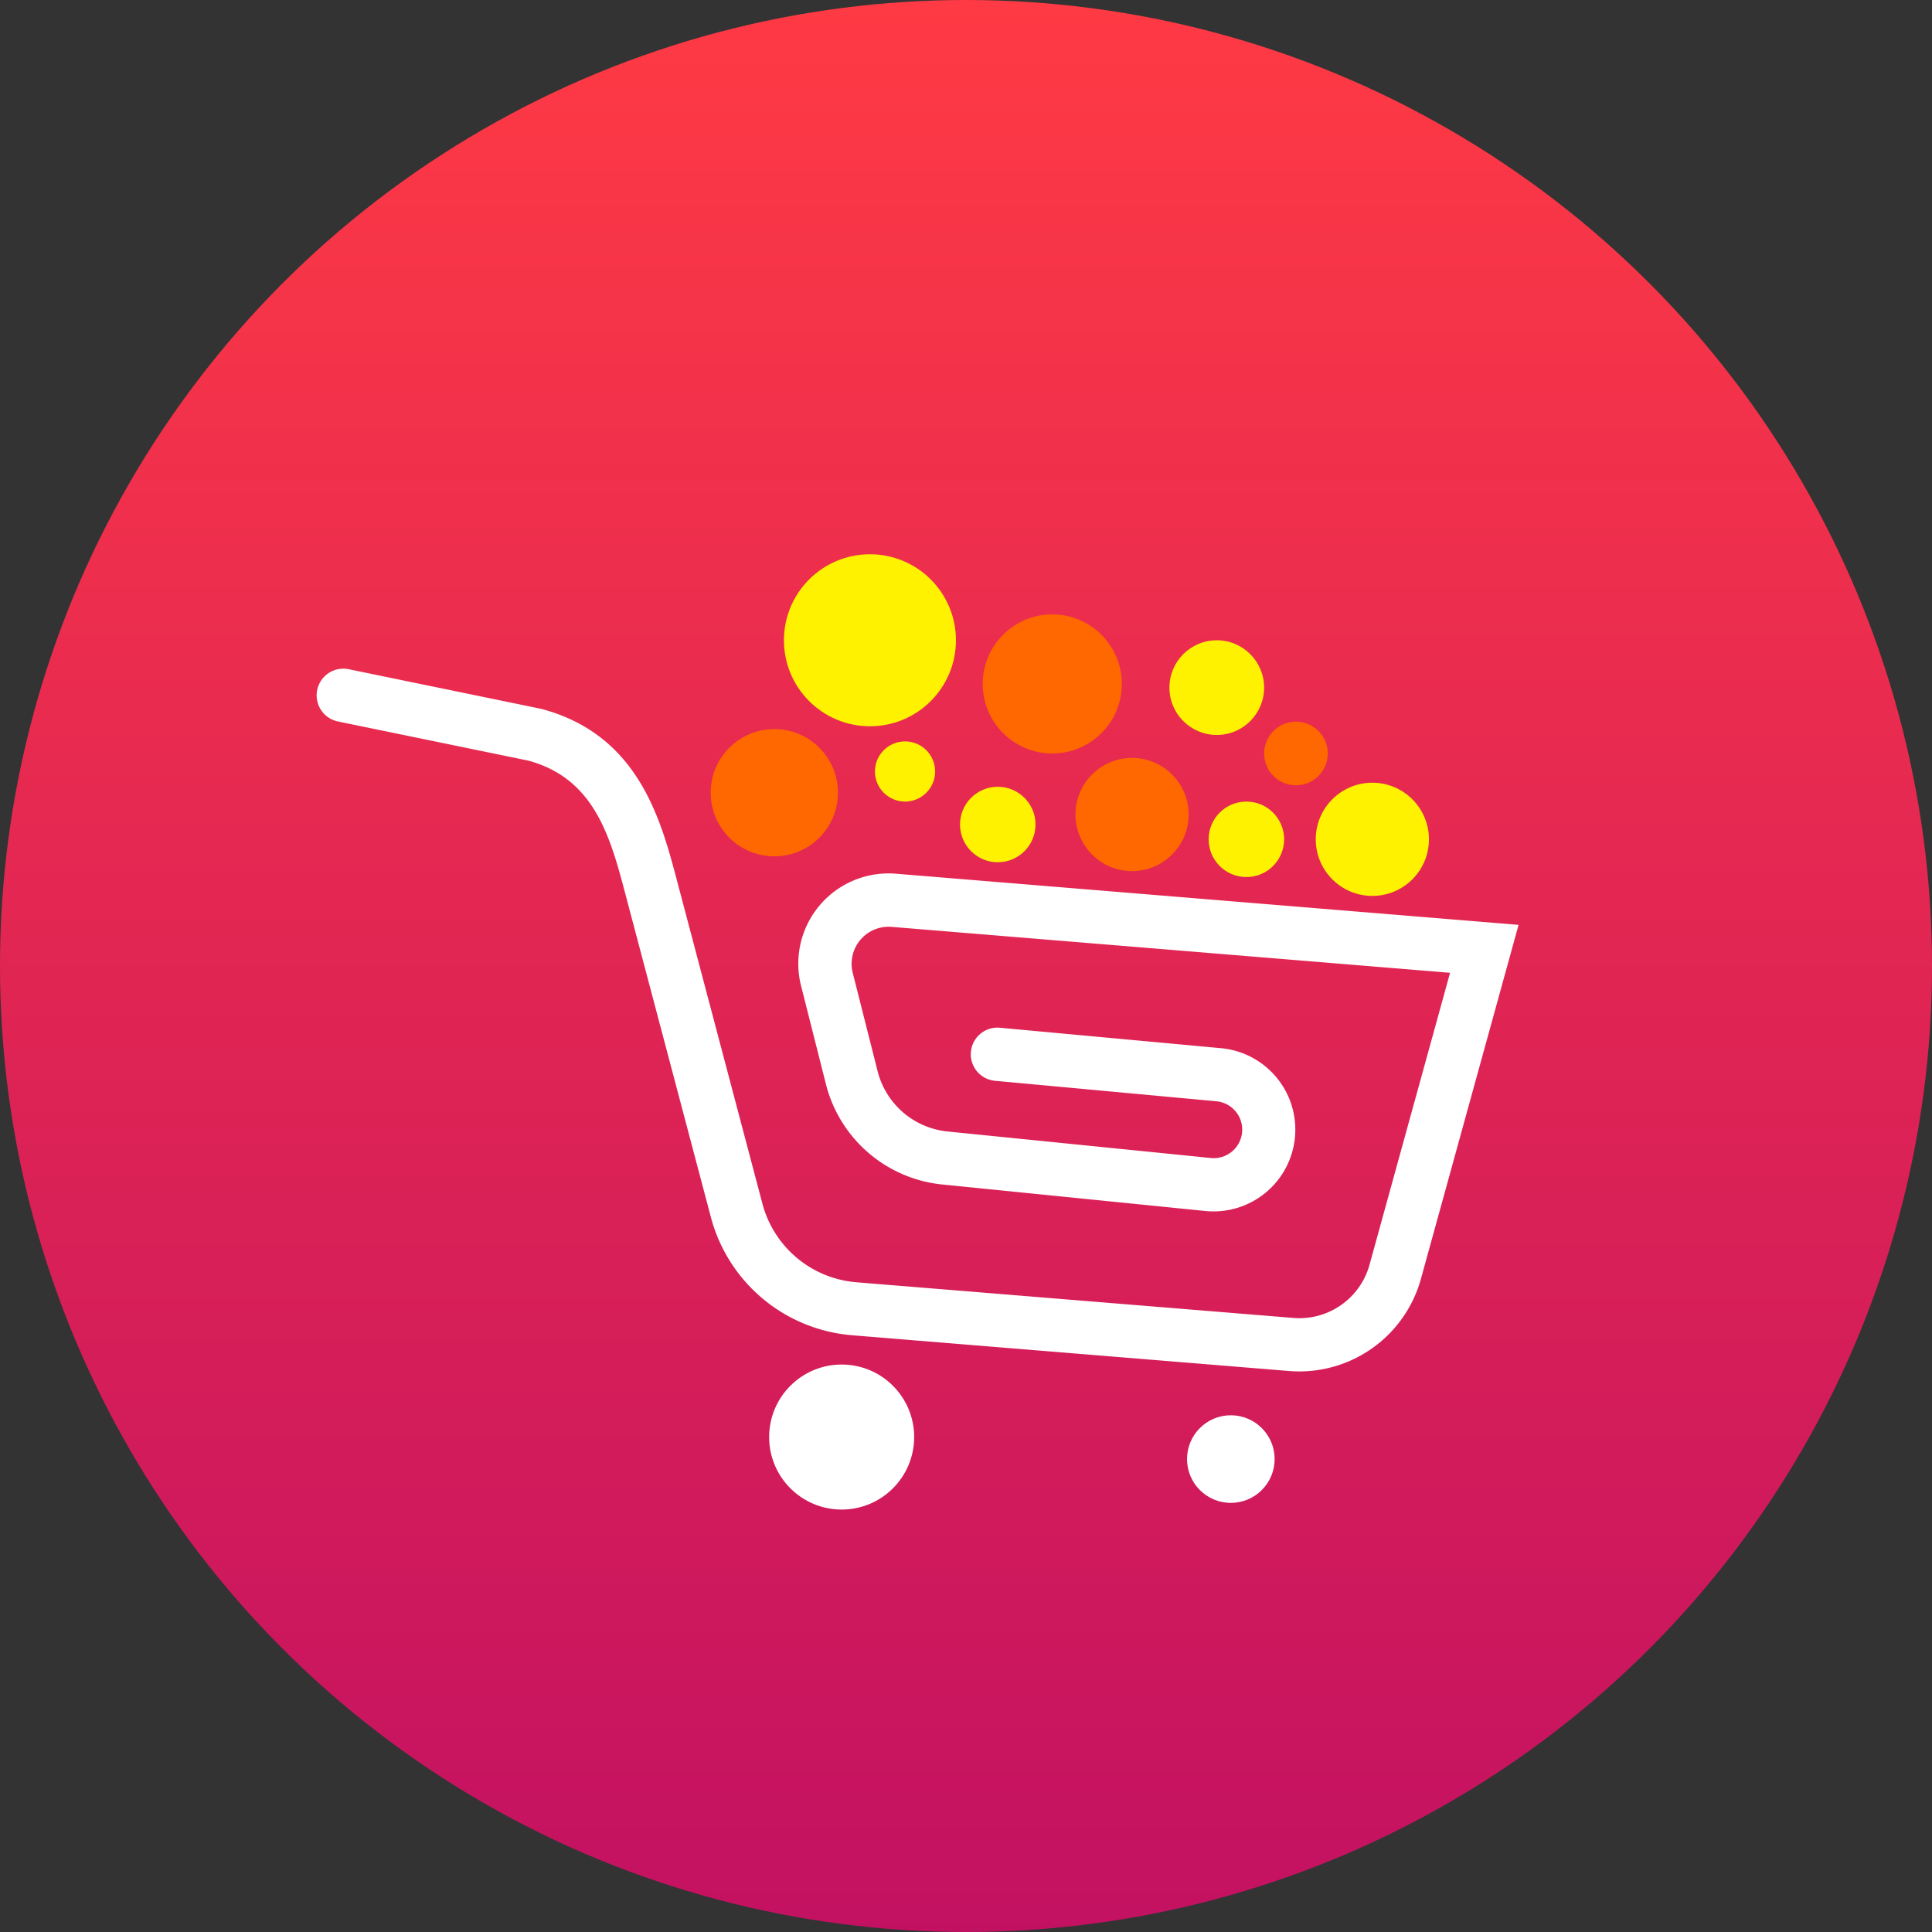 <svg xmlns="http://www.w3.org/2000/svg" xmlns:xlink="http://www.w3.org/1999/xlink" width="122" height="122" viewBox="0 0 122 122">
  <rect x="0" y="0" width="122" height="122" fill="#333333" stroke="none"/>
  <defs>
    <linearGradient id="linear-gradient" x1="0.5" x2="0.5" y2="1" gradientUnits="objectBoundingBox">
      <stop offset="0" stop-color="#ff3a44"/>
      <stop offset="1" stop-color="#c31162"/>
    </linearGradient>
  </defs>
  <g id="Сгруппировать_1041" data-name="Сгруппировать 1041" transform="translate(13755 1829)">
    <circle id="Эллипс_136" data-name="Эллипс 136" cx="61" cy="61" r="61" transform="translate(-13755 -1829)" fill="url(#linear-gradient)"/>
    <g id="Компонент_207_9" data-name="Компонент 207 – 9" transform="translate(-13735 -1794)">
      <g id="Сгруппировать_635" data-name="Сгруппировать 635" transform="translate(0 7.234)">
        <path id="Контур_1218" data-name="Контур 1218" d="M172.59,163.585q-.323,0-.65-.026L144.326,161.3a10.067,10.067,0,0,1-8.9-7.446l-5.384-20.349c-.955-3.618-1.942-7.359-6.16-8.493l-12.007-2.469a1.682,1.682,0,0,1,.678-3.3l12.144,2.5c6.15,1.619,7.566,6.983,8.6,10.9l.069.262L138.68,153a6.7,6.7,0,0,0,5.92,4.954l27.614,2.254a4.594,4.594,0,0,0,4.8-3.355l5.087-18.44-35.261-2.9a2.338,2.338,0,0,0-2.459,2.9l1.574,6.224a5.077,5.077,0,0,0,4.4,3.795l16.624,1.675a1.8,1.8,0,1,0,.346-3.583l-13.961-1.291a1.682,1.682,0,1,1,.31-3.35l13.96,1.291a5.164,5.164,0,1,1-.993,10.28l-16.624-1.675a8.45,8.45,0,0,1-7.324-6.317l-1.574-6.224a5.7,5.7,0,0,1,6-7.081l39.309,3.229-6.167,22.355A7.965,7.965,0,0,1,172.59,163.585Z" transform="translate(-110.534 -119.218)" fill="#fff"/>
      </g>
      <circle id="Эллипс_3" data-name="Эллипс 3" cx="4.579" cy="4.579" r="4.579" transform="translate(28.569 51.166)" fill="#fff"/>
      <circle id="Эллипс_4" data-name="Эллипс 4" cx="2.766" cy="2.766" r="2.766" transform="translate(54.957 54.37)" fill="#fff"/>
      <circle id="Эллипс_5" data-name="Эллипс 5" cx="4.018" cy="4.018" r="4.018" transform="translate(24.878 11.038)" fill="#ff6700"/>
      <circle id="Эллипс_6" data-name="Эллипс 6" cx="5.431" cy="5.431" r="5.431" transform="translate(29.503)" fill="#fff200"/>
      <circle id="Эллипс_7" data-name="Эллипс 7" cx="1.9" cy="1.9" r="1.9" transform="translate(35.25 11.817)" fill="#fff200"/>
      <circle id="Эллипс_8" data-name="Эллипс 8" cx="4.392" cy="4.392" r="4.392" transform="translate(42.056 3.796)" fill="#ff6700"/>
      <circle id="Эллипс_9" data-name="Эллипс 9" cx="3.574" cy="3.574" r="3.574" transform="translate(47.912 12.86)" fill="#ff6700"/>
      <circle id="Эллипс_10" data-name="Эллипс 10" cx="3.574" cy="3.574" r="3.574" transform="translate(63.085 14.426)" fill="#fff200"/>
      <circle id="Эллипс_11" data-name="Эллипс 11" cx="2.383" cy="2.383" r="2.383" transform="translate(40.623 14.682)" fill="#fff200"/>
      <circle id="Эллипс_12" data-name="Эллипс 12" cx="2.99" cy="2.99" r="2.99" transform="translate(53.845 5.431)" fill="#fff200"/>
      <circle id="Эллипс_13" data-name="Эллипс 13" cx="2.383" cy="2.383" r="2.383" transform="translate(56.322 15.617)" fill="#fff200"/>
      <circle id="Эллипс_14" data-name="Эллипс 14" cx="2.009" cy="2.009" r="2.009" transform="translate(59.826 10.571)" fill="#ff6700"/>
    </g>
  </g>
</svg>